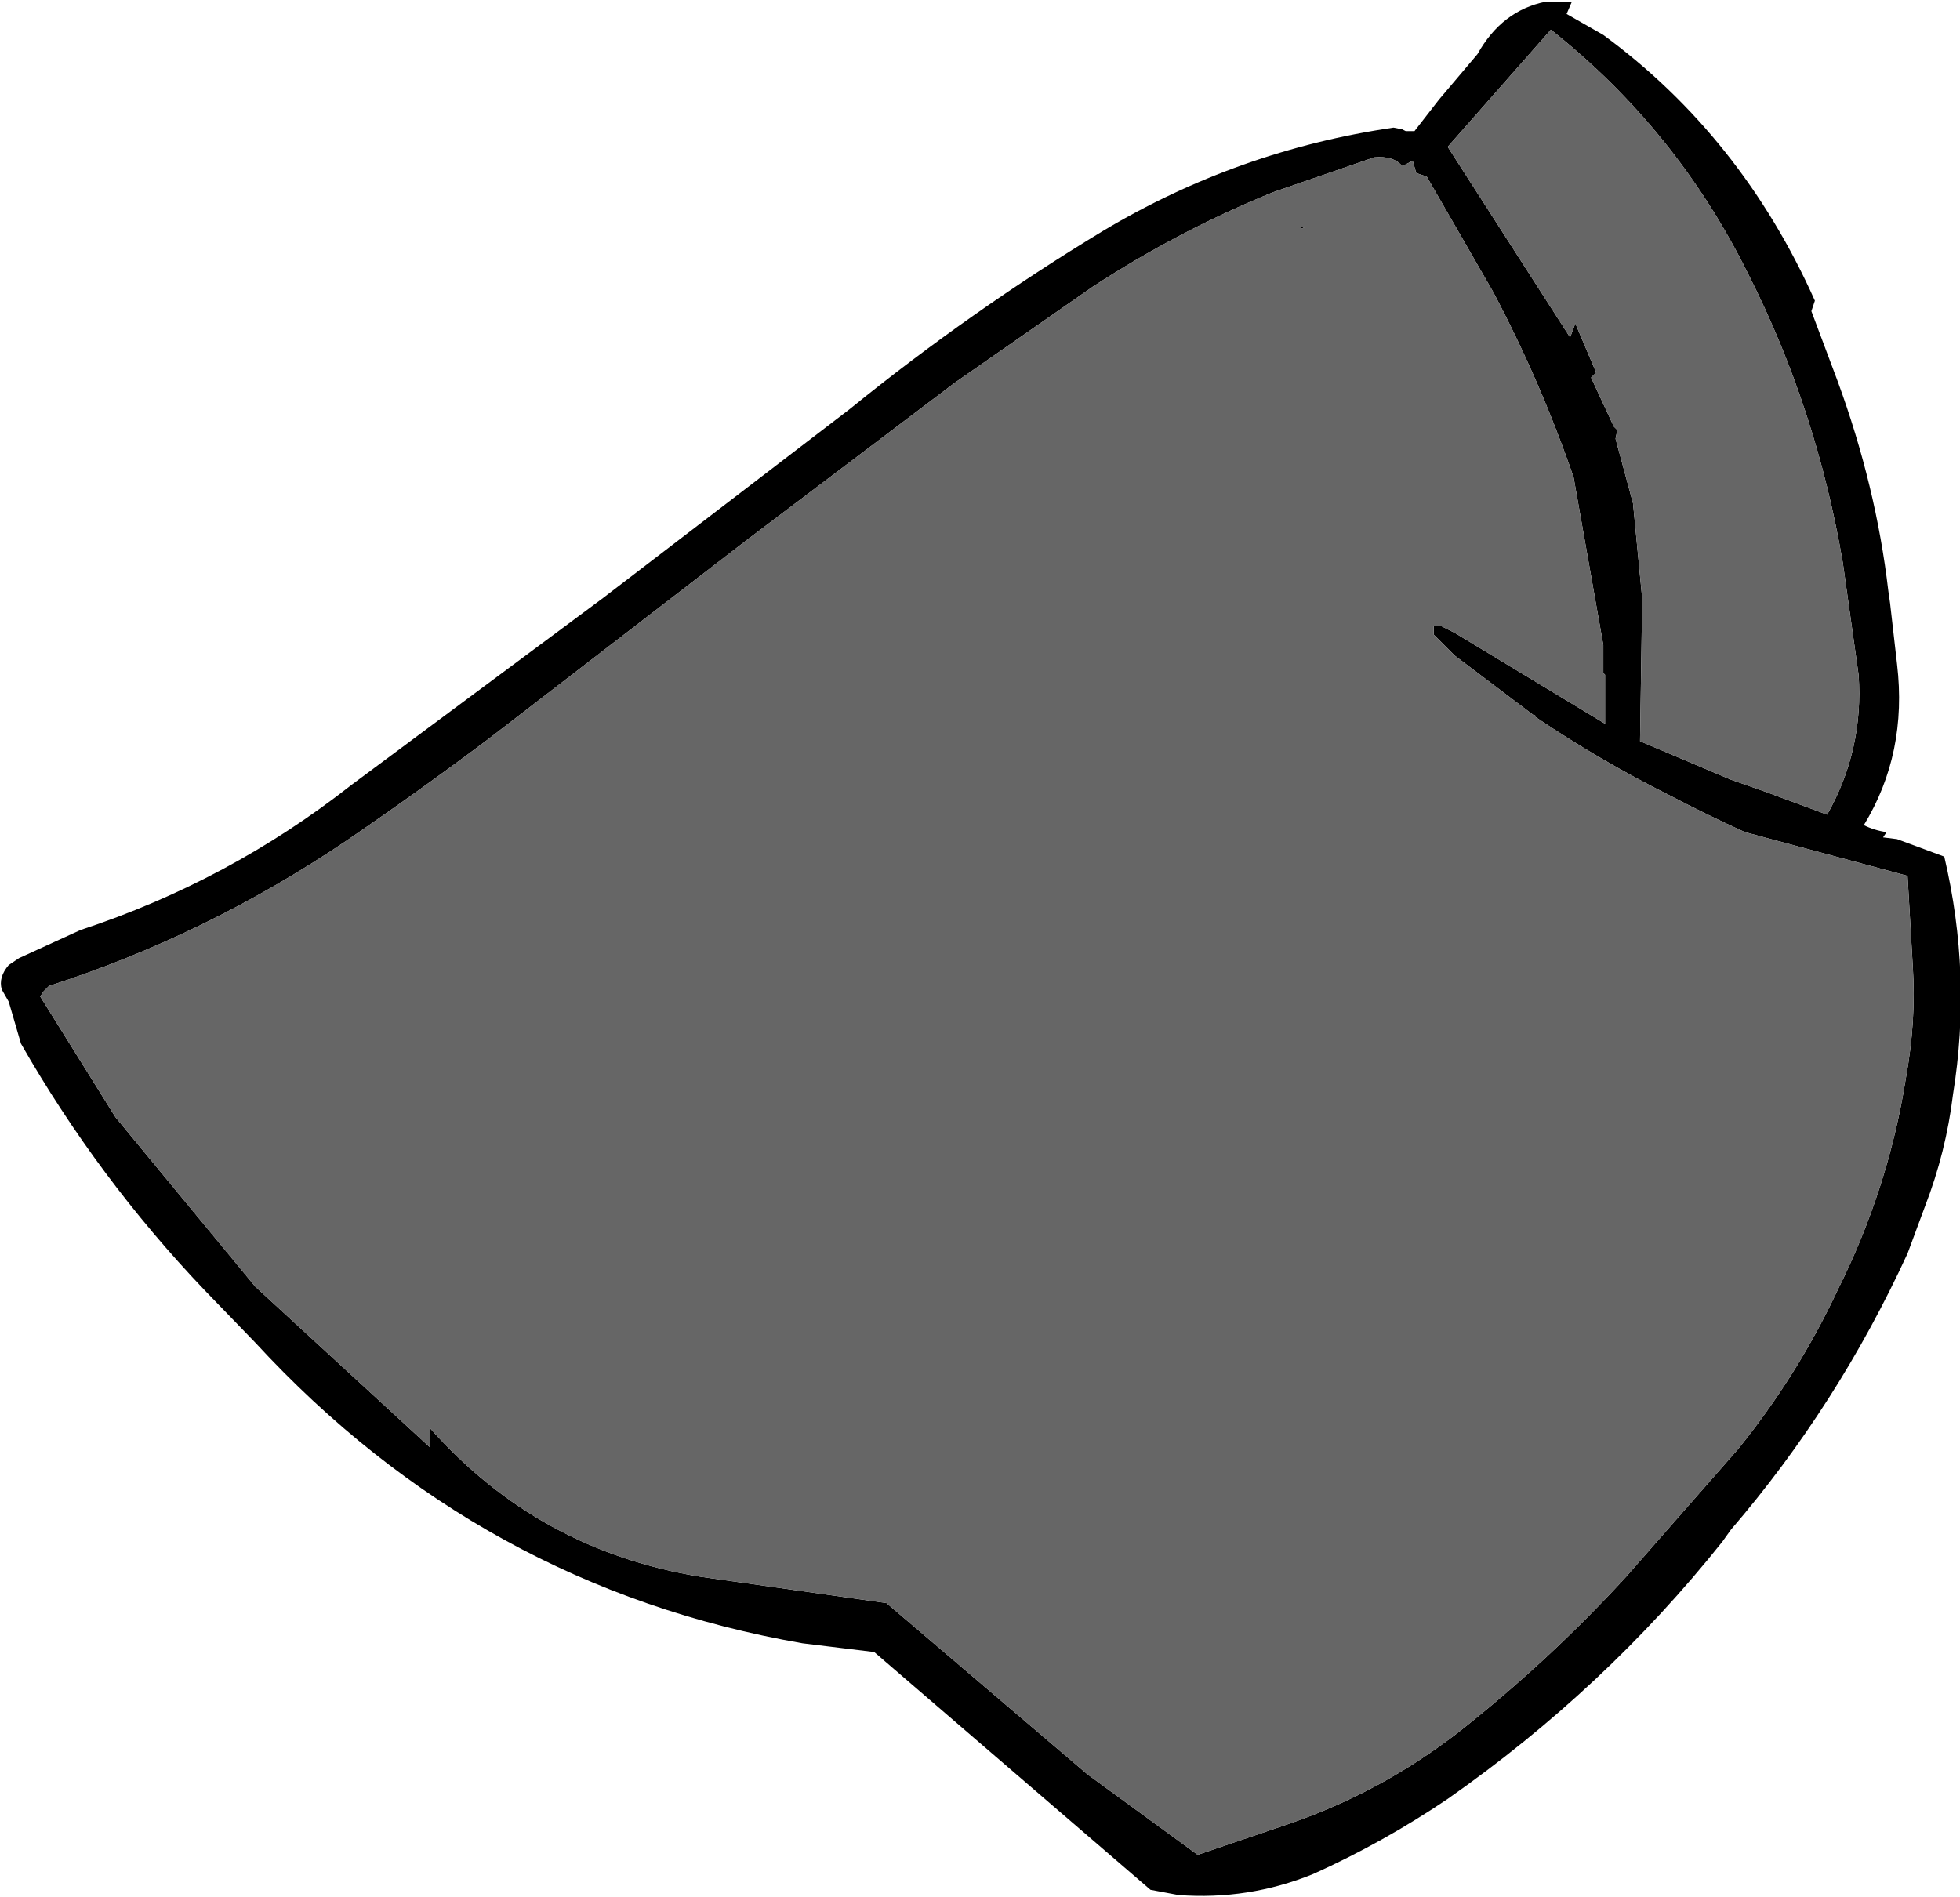 <?xml version="1.0" encoding="UTF-8" standalone="no"?>
<svg xmlns:xlink="http://www.w3.org/1999/xlink" height="54.25px" width="56.05px" xmlns="http://www.w3.org/2000/svg">
  <g transform="matrix(1.0, 0.0, 0.0, 1.0, 14.5, 82.1)">
    <path d="M29.7 -82.05 Q28.45 -81.8 27.75 -80.55 L26.65 -79.25 25.95 -78.35 25.75 -78.35 25.7 -78.35 25.6 -78.4 25.35 -78.45 Q20.9 -77.8 17.05 -75.5 13.25 -73.2 9.8 -70.4 L2.75 -65.0 -4.45 -59.65 Q-7.95 -56.9 -12.2 -55.5 L-13.95 -54.7 -14.25 -54.5 Q-14.55 -54.15 -14.45 -53.8 L-14.25 -53.45 -13.9 -52.25 Q-11.7 -48.4 -8.65 -45.2 L-7.2 -43.7 Q-0.75 -36.7 8.45 -35.1 L10.5 -34.85 18.4 -28.05 19.2 -27.9 Q21.2 -27.75 23.05 -28.5 25.05 -29.4 26.9 -30.65 31.4 -33.8 34.75 -38.0 L35.0 -38.35 Q38.05 -41.9 40.05 -46.25 L40.55 -47.6 Q41.15 -49.15 41.35 -50.8 41.9 -54.2 41.1 -57.6 L39.75 -58.1 39.35 -58.15 39.45 -58.3 Q39.1 -58.35 38.8 -58.5 40.05 -60.55 39.75 -63.1 L39.55 -64.85 39.5 -65.2 Q39.15 -68.2 38.05 -71.2 L37.3 -73.2 37.4 -73.5 Q35.3 -78.2 31.35 -81.1 L30.3 -81.7 30.45 -82.05 29.7 -82.05 M30.4 -72.45 L26.9 -77.9 29.85 -81.25 Q33.45 -78.4 35.5 -74.25 37.45 -70.4 38.2 -66.0 L38.65 -62.8 Q38.8 -60.65 37.75 -58.8 L36.0 -59.45 35.0 -59.8 32.4 -60.9 32.45 -64.2 32.45 -65.1 32.2 -67.7 31.7 -69.55 31.75 -69.8 31.65 -69.9 31.0 -71.3 31.15 -71.45 31.1 -71.55 30.55 -72.85 30.4 -72.45 M22.7 -75.6 L22.7 -75.55 22.8 -75.6 22.7 -75.6 M28.2 -73.75 Q29.55 -71.2 30.5 -68.45 L31.35 -63.65 31.35 -62.85 31.4 -62.8 31.4 -61.4 27.1 -64.0 26.7 -64.2 26.5 -64.2 26.5 -63.95 26.8 -63.65 27.1 -63.35 29.35 -61.65 29.4 -61.65 29.4 -61.6 Q31.25 -60.35 33.25 -59.35 34.3 -58.8 35.4 -58.3 L40.05 -57.05 40.2 -54.45 Q40.3 -52.9 40.0 -51.25 39.5 -48.1 38.05 -45.2 36.9 -42.75 35.2 -40.65 L32.0 -37.0 Q29.8 -34.6 27.2 -32.55 25.0 -30.85 22.4 -29.95 L19.75 -29.05 16.6 -31.35 10.85 -36.25 5.55 -37.0 Q0.9 -37.75 -2.2 -41.25 L-2.2 -40.7 -7.2 -45.3 -11.2 -50.15 -13.35 -53.6 -13.25 -53.75 -13.1 -53.9 Q-8.6 -55.35 -4.6 -58.05 -2.55 -59.45 -0.55 -60.95 L6.85 -66.65 12.8 -71.15 16.75 -73.9 Q19.2 -75.5 21.9 -76.6 L24.8 -77.6 Q25.35 -77.65 25.6 -77.35 L25.9 -77.5 26.0 -77.15 26.3 -77.05 28.2 -73.75" fill="#000000" fill-rule="evenodd" stroke="none"/>
    <path d="M30.4 -72.45 L30.55 -72.85 31.1 -71.55 31.15 -71.45 31.0 -71.3 31.65 -69.9 31.75 -69.8 31.7 -69.55 32.2 -67.7 32.45 -65.1 32.45 -64.2 32.4 -60.9 35.0 -59.8 36.0 -59.45 37.75 -58.8 Q38.8 -60.65 38.65 -62.8 L38.2 -66.0 Q37.45 -70.4 35.5 -74.25 33.45 -78.4 29.85 -81.25 L26.9 -77.9 30.4 -72.45 M28.2 -73.75 L26.3 -77.05 26.0 -77.15 25.9 -77.5 25.6 -77.35 Q25.35 -77.65 24.8 -77.6 L21.9 -76.6 Q19.2 -75.5 16.75 -73.9 L12.8 -71.15 6.85 -66.65 -0.55 -60.95 Q-2.55 -59.45 -4.6 -58.05 -8.6 -55.35 -13.1 -53.9 L-13.25 -53.75 -13.35 -53.6 -11.2 -50.15 -7.2 -45.3 -2.2 -40.7 -2.2 -41.25 Q0.9 -37.75 5.55 -37.0 L10.85 -36.25 16.6 -31.35 19.75 -29.05 22.4 -29.95 Q25.0 -30.85 27.2 -32.55 29.8 -34.6 32.0 -37.0 L35.2 -40.65 Q36.9 -42.75 38.05 -45.2 39.5 -48.1 40.0 -51.25 40.3 -52.9 40.2 -54.45 L40.05 -57.05 35.4 -58.3 Q34.3 -58.8 33.25 -59.35 31.25 -60.35 29.4 -61.6 L29.4 -61.65 29.35 -61.65 27.1 -63.35 26.8 -63.65 26.5 -63.95 26.5 -64.2 26.7 -64.2 27.1 -64.0 31.4 -61.4 31.4 -62.8 31.35 -62.85 31.35 -63.65 30.5 -68.45 Q29.55 -71.2 28.2 -73.75 M22.7 -75.6 L22.8 -75.6 22.7 -75.55 22.7 -75.6" fill="#666666" fill-rule="evenodd" stroke="none"/>
  </g>
</svg>
